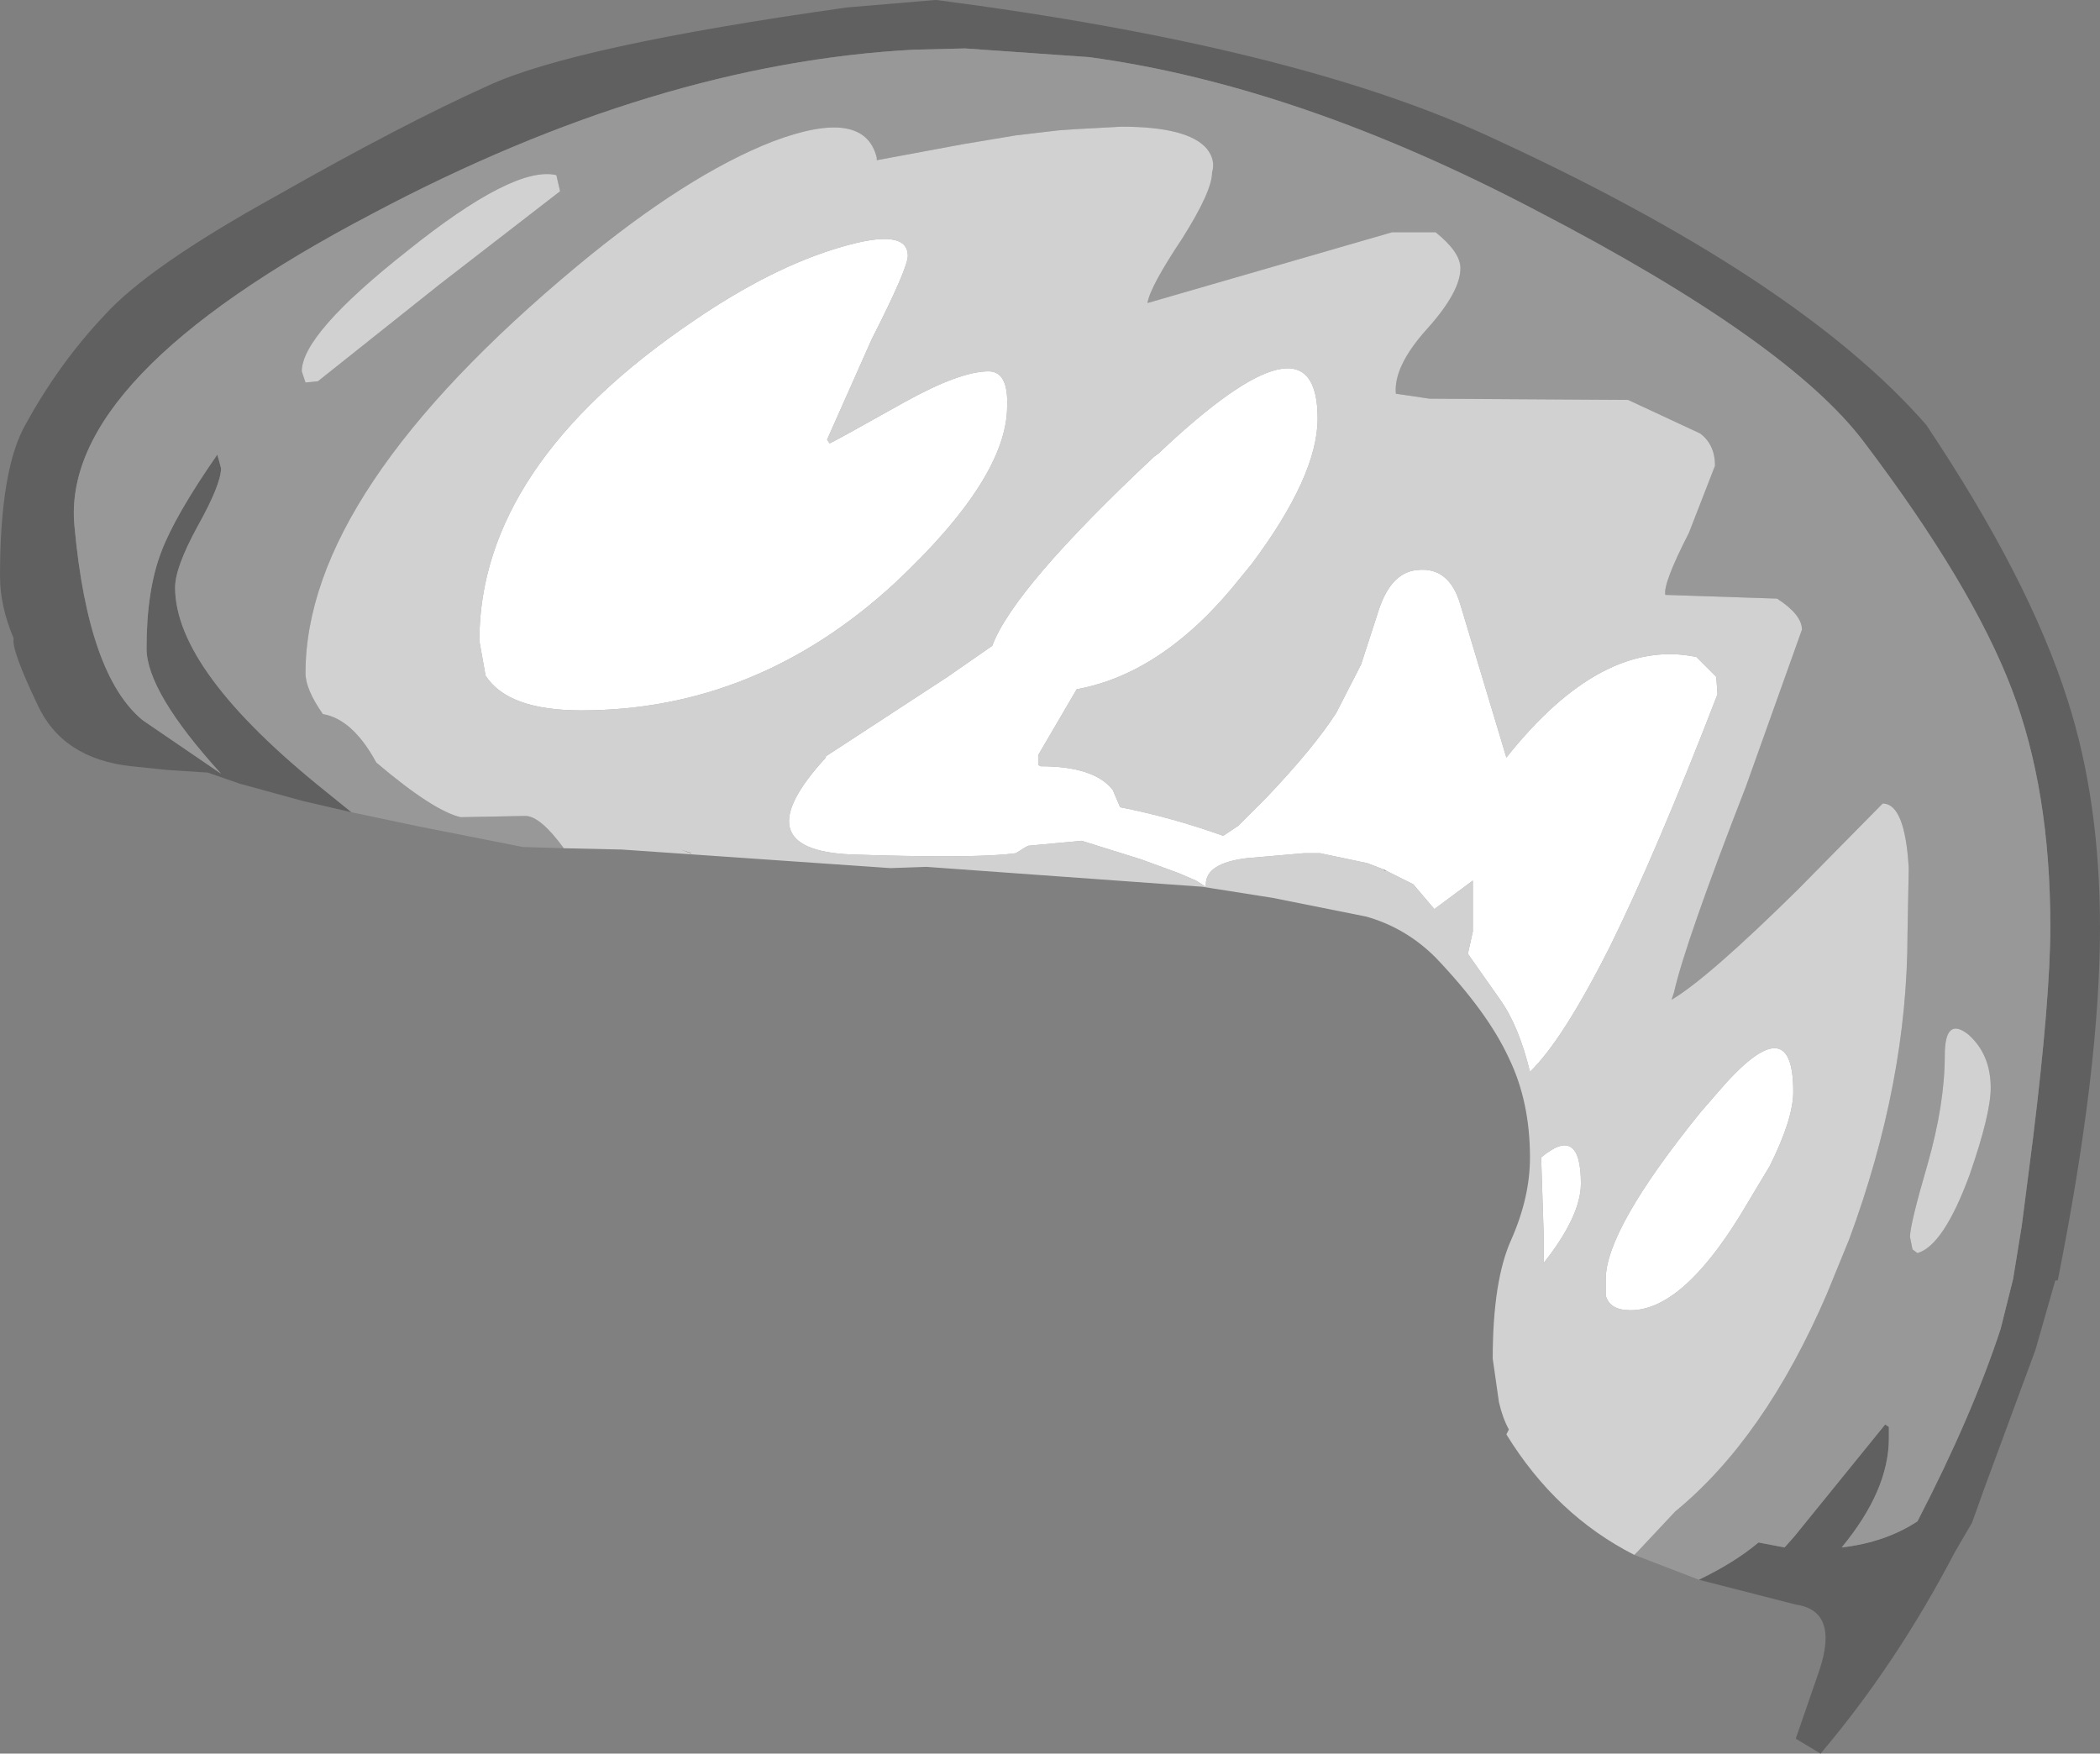 <?xml version="1.0" encoding="UTF-8" standalone="no"?>
<svg xmlns:ffdec="https://www.free-decompiler.com/flash" xmlns:xlink="http://www.w3.org/1999/xlink" ffdec:objectType="shape" height="70.6px" width="84.55px" xmlns="http://www.w3.org/2000/svg">
  <rect width="100%" height="100%" fill="#808080" stroke="none"/>
  <g transform="matrix(1.0, 0.0, 0.0, 1.0, 52.45, 54.95)">
    <path d="M3.35 -19.9 L3.3 -19.9 3.25 -19.95 3.35 -19.9" fill="#271b12" fill-rule="evenodd" stroke="none"/>
    <path d="M-25.05 -20.75 L-24.6 -20.6 -24.65 -20.6 -25.05 -20.75" fill="#5d402a" fill-rule="evenodd" stroke="none"/>
    <path d="M15.95 8.65 Q17.4 7.95 18.35 7.15 L19.4 7.35 19.8 6.9 23.45 2.4 23.6 2.5 23.6 2.95 Q23.6 5.05 21.7 7.35 23.45 7.15 24.75 6.3 26.95 2.05 28.1 -1.45 L28.6 -3.45 28.95 -5.6 29.4 -9.1 Q30.1 -14.8 30.1 -17.65 30.1 -23.15 28.55 -27.2 26.95 -31.4 22.6 -37.15 19.55 -41.2 9.45 -46.45 -0.15 -51.5 -8.6 -52.65 L-13.6 -53.0 -15.65 -52.95 Q-26.05 -52.4 -37.45 -46.35 -50.05 -39.75 -49.45 -33.75 -48.9 -27.75 -46.7 -25.95 L-43.55 -23.8 Q-46.55 -27.1 -46.55 -28.85 -46.55 -31.2 -45.95 -32.75 -45.4 -34.2 -43.7 -36.65 L-43.55 -36.1 Q-43.55 -35.45 -44.5 -33.75 -45.4 -32.1 -45.4 -31.3 -45.4 -27.95 -39.35 -23.1 L-38.3 -22.25 -40.25 -22.7 -42.8 -23.4 -44.1 -23.85 -44.15 -23.85 -45.7 -23.95 -47.15 -24.1 Q-49.95 -24.4 -50.95 -26.6 -52.0 -28.8 -51.9 -29.25 -52.45 -30.55 -52.45 -31.75 -52.45 -36.1 -51.4 -37.9 -50.05 -40.35 -48.25 -42.25 -46.5 -44.2 -41.35 -47.05 -36.25 -49.95 -32.8 -51.5 -29.35 -53.1 -18.35 -54.65 L-14.8 -54.95 -14.75 -54.95 Q-0.5 -53.1 7.3 -49.55 19.9 -43.8 25.1 -37.85 29.25 -31.65 30.8 -26.75 32.1 -22.7 32.1 -17.6 32.1 -11.95 30.4 -3.4 L30.3 -3.4 29.5 -0.6 27.45 4.95 26.95 6.35 26.25 7.55 Q23.9 12.05 20.85 15.65 L19.85 15.05 20.8 12.3 Q21.6 9.9 19.85 9.65 L15.95 8.65" fill="#606060" fill-rule="evenodd" stroke="none"/>
    <path d="M-38.3 -22.25 L-39.35 -23.1 Q-45.4 -27.95 -45.4 -31.3 -45.4 -32.1 -44.5 -33.75 -43.55 -35.45 -43.55 -36.1 L-43.7 -36.65 Q-45.4 -34.2 -45.95 -32.75 -46.55 -31.2 -46.55 -28.85 -46.55 -27.1 -43.55 -23.8 L-46.7 -25.95 Q-48.9 -27.75 -49.45 -33.75 -50.05 -39.75 -37.45 -46.35 -26.05 -52.4 -15.65 -52.95 L-13.6 -53.0 -8.6 -52.65 Q-0.15 -51.5 9.45 -46.45 19.55 -41.2 22.6 -37.15 26.95 -31.4 28.55 -27.2 30.1 -23.15 30.1 -17.65 30.1 -14.8 29.4 -9.1 L28.95 -5.6 28.6 -3.45 28.1 -1.45 Q26.95 2.05 24.75 6.3 23.45 7.15 21.7 7.35 23.6 5.05 23.6 2.95 L23.6 2.5 23.45 2.4 19.8 6.9 19.4 7.35 18.35 7.15 Q17.4 7.95 15.95 8.65 L13.35 7.65 13.5 7.5 15.0 5.9 Q18.6 2.95 21.1 -2.85 L22.0 -5.05 Q24.35 -11.4 24.35 -17.35 L24.4 -20.0 Q24.25 -22.6 23.35 -22.6 L19.95 -19.15 Q16.3 -15.55 14.85 -14.7 L14.95 -15.0 Q15.4 -17.0 17.85 -23.3 L20.1 -29.6 Q20.1 -30.2 19.1 -30.85 L14.6 -31.0 Q14.5 -31.45 15.55 -33.5 L16.6 -36.2 Q16.6 -37.05 16.0 -37.5 L13.1 -38.85 5.1 -38.9 3.75 -39.1 Q3.65 -40.2 5.0 -41.7 6.35 -43.2 6.35 -44.15 6.35 -44.8 5.35 -45.6 L3.6 -45.6 -6.25 -42.75 Q-6.15 -43.4 -4.85 -45.35 -3.65 -47.25 -3.65 -48.0 -3.5 -48.5 -3.85 -48.95 -4.6 -49.85 -7.3 -49.85 L-9.15 -49.75 -9.85 -49.7 -11.55 -49.5 -13.65 -49.15 -17.15 -48.5 -17.15 -48.6 Q-17.65 -50.65 -21.35 -49.25 -24.8 -47.9 -29.2 -44.25 -40.15 -35.15 -40.15 -27.85 -40.15 -27.2 -39.45 -26.2 -38.25 -26.0 -37.3 -24.25 -35.0 -22.3 -33.9 -22.05 L-31.3 -22.1 Q-30.7 -22.1 -29.75 -20.8 L-31.4 -20.85 -35.7 -21.7 -38.3 -22.25 M27.7 -11.15 Q27.7 -12.5 26.8 -13.3 25.85 -14.05 25.85 -12.45 25.85 -10.5 25.15 -8.05 24.45 -5.65 24.45 -5.15 L24.55 -4.65 24.75 -4.5 Q25.8 -4.8 26.85 -7.65 27.7 -10.1 27.7 -11.15 M-30.05 -47.9 Q-31.75 -48.3 -36.05 -44.85 -40.3 -41.5 -40.3 -40.0 L-40.15 -39.55 -39.65 -39.6 -34.75 -43.5 -29.9 -47.25 -30.05 -47.9" fill="#989898" fill-rule="evenodd" stroke="none"/>
    <path d="M-29.75 -20.8 Q-30.7 -22.1 -31.3 -22.1 L-33.9 -22.05 Q-35.0 -22.3 -37.3 -24.25 -38.25 -26.0 -39.45 -26.2 -40.15 -27.2 -40.15 -27.85 -40.15 -35.15 -29.2 -44.25 -24.8 -47.9 -21.35 -49.25 -17.65 -50.65 -17.15 -48.6 L-17.15 -48.5 -13.65 -49.15 -11.55 -49.5 -9.85 -49.7 -9.15 -49.75 -7.3 -49.85 Q-4.6 -49.85 -3.85 -48.95 -3.5 -48.5 -3.65 -48.0 -3.65 -47.25 -4.85 -45.35 -6.15 -43.4 -6.25 -42.75 L3.6 -45.6 5.35 -45.6 Q6.35 -44.8 6.35 -44.15 6.35 -43.2 5.0 -41.7 3.65 -40.2 3.75 -39.1 L5.1 -38.9 13.1 -38.85 16.0 -37.5 Q16.6 -37.05 16.6 -36.2 L15.55 -33.5 Q14.5 -31.45 14.6 -31.0 L19.1 -30.85 Q20.1 -30.2 20.1 -29.6 L17.85 -23.3 Q15.4 -17.0 14.95 -15.0 L14.85 -14.7 Q16.3 -15.55 19.95 -19.15 L23.35 -22.6 Q24.25 -22.6 24.4 -20.0 L24.35 -17.35 Q24.35 -11.4 22.0 -5.05 L21.1 -2.85 Q18.6 2.95 15.0 5.9 L13.5 7.5 13.35 7.65 Q10.2 6.05 8.2 2.8 L8.3 2.6 Q8.05 2.15 7.9 1.5 L7.65 -0.25 Q7.65 -3.4 8.4 -5.05 9.15 -6.75 9.15 -8.35 9.15 -10.6 8.3 -12.35 7.45 -14.2 5.35 -16.4 4.15 -17.6 2.55 -18.05 L-1.2 -18.8 -4.05 -19.25 -15.15 -20.05 -16.6 -20.0 -27.45 -20.75 -27.55 -20.75 -29.75 -20.8 M3.35 -19.9 L4.45 -19.35 5.3 -18.35 6.85 -19.5 6.85 -17.45 6.65 -16.55 7.95 -14.7 Q8.7 -13.65 9.15 -11.8 10.45 -13.05 12.35 -16.8 14.25 -20.65 16.7 -27.0 L16.65 -27.7 15.85 -28.5 Q12.05 -29.3 8.2 -24.45 L6.35 -30.6 Q5.9 -32.15 4.6 -32.0 3.5 -31.9 3.0 -30.2 L2.35 -28.2 1.35 -26.25 Q0.45 -24.85 -1.45 -22.85 L-2.6 -21.7 -3.2 -21.3 Q-5.3 -22.05 -7.35 -22.45 L-7.65 -23.15 Q-8.4 -24.1 -10.55 -24.1 L-10.65 -24.15 -10.65 -24.55 -9.1 -27.2 Q-5.55 -27.85 -2.5 -31.7 L-2.05 -32.25 Q0.6 -35.8 0.6 -38.1 0.6 -42.75 -5.8 -36.7 L-6.0 -36.55 Q-11.65 -31.25 -12.5 -28.95 L-14.3 -27.7 -19.2 -24.5 -19.2 -24.45 Q-22.6 -20.75 -18.2 -20.55 -13.8 -20.4 -12.0 -20.55 L-11.55 -20.6 -11.15 -20.85 -11.05 -20.9 -8.9 -21.1 -6.5 -20.35 -5.0 -19.8 -4.3 -19.5 -3.9 -19.25 -3.9 -19.35 Q-3.9 -20.2 -2.25 -20.4 L0.05 -20.6 0.25 -20.6 0.45 -20.6 0.7 -20.6 2.6 -20.2 3.25 -19.95 3.3 -19.9 3.35 -19.9 M9.6 -8.35 L9.7 -5.3 9.7 -5.0 9.7 -4.1 Q11.2 -6.0 11.2 -7.3 11.2 -9.7 9.6 -8.35 M19.75 -11.0 Q19.75 -14.55 16.65 -10.9 L16.0 -10.15 Q12.2 -5.45 12.2 -3.45 L12.2 -2.8 Q12.35 -2.2 13.2 -2.2 15.25 -2.2 17.6 -6.0 L18.8 -8.0 Q19.75 -9.9 19.75 -11.0 M27.7 -11.15 Q27.7 -10.1 26.85 -7.65 25.8 -4.8 24.75 -4.5 L24.55 -4.65 24.45 -5.15 Q24.45 -5.65 25.15 -8.05 25.85 -10.5 25.85 -12.45 25.85 -14.05 26.8 -13.3 27.7 -12.5 27.7 -11.15 M-15.9 -44.65 Q-15.9 -45.8 -18.6 -45.0 -21.35 -44.2 -24.5 -42.05 -33.15 -36.2 -33.15 -29.15 L-32.9 -27.75 Q-32.0 -26.35 -29.05 -26.35 -22.0 -26.35 -16.45 -31.45 -11.9 -35.7 -11.9 -38.6 -11.85 -40.0 -12.65 -40.0 -13.8 -40.0 -16.05 -38.75 -18.9 -37.15 -19.05 -37.1 L-19.15 -37.25 -17.35 -41.3 Q-15.9 -44.15 -15.9 -44.65 M-30.05 -47.9 L-29.9 -47.25 -34.75 -43.5 -39.65 -39.6 -40.15 -39.55 -40.3 -40.0 Q-40.3 -41.5 -36.05 -44.85 -31.75 -48.3 -30.05 -47.9 M-25.05 -20.75 L-24.65 -20.6 -24.6 -20.6 -25.05 -20.75" fill="#d1d1d1" fill-rule="evenodd" stroke="none"/>
    <path d="M3.25 -19.95 L2.6 -20.2 0.7 -20.6 0.45 -20.6 0.25 -20.6 0.05 -20.6 -2.25 -20.4 Q-3.9 -20.2 -3.9 -19.35 L-3.9 -19.25 -4.3 -19.5 -5.0 -19.8 -6.5 -20.35 -8.9 -21.1 -11.05 -20.9 -11.15 -20.85 -11.55 -20.6 -12.0 -20.55 Q-13.8 -20.4 -18.2 -20.55 -22.6 -20.75 -19.2 -24.45 L-19.2 -24.5 -14.3 -27.7 -12.5 -28.95 Q-11.65 -31.25 -6.0 -36.55 L-5.8 -36.7 Q0.6 -42.75 0.6 -38.1 0.6 -35.8 -2.05 -32.25 L-2.5 -31.7 Q-5.55 -27.85 -9.1 -27.2 L-10.65 -24.55 -10.65 -24.15 -10.55 -24.1 Q-8.4 -24.1 -7.65 -23.15 L-7.35 -22.45 Q-5.3 -22.05 -3.2 -21.3 L-2.6 -21.7 -1.45 -22.85 Q0.45 -24.85 1.35 -26.25 L2.35 -28.2 3.0 -30.2 Q3.5 -31.9 4.6 -32.0 5.9 -32.15 6.35 -30.6 L8.2 -24.45 Q12.05 -29.3 15.85 -28.5 L16.65 -27.7 16.7 -27.0 Q14.25 -20.65 12.35 -16.8 10.45 -13.05 9.15 -11.8 8.7 -13.65 7.95 -14.7 L6.65 -16.55 6.85 -17.45 6.85 -19.5 5.3 -18.35 4.45 -19.35 3.35 -19.9 3.25 -19.95 M9.6 -8.35 Q11.2 -9.7 11.2 -7.3 11.2 -6.0 9.7 -4.1 L9.7 -5.0 9.7 -5.3 9.6 -8.35 M19.75 -11.0 Q19.75 -9.9 18.8 -8.0 L17.6 -6.0 Q15.25 -2.2 13.2 -2.2 12.35 -2.2 12.2 -2.8 L12.2 -3.45 Q12.2 -5.45 16.0 -10.15 L16.65 -10.9 Q19.75 -14.55 19.75 -11.0 M-15.9 -44.65 Q-15.9 -44.15 -17.35 -41.3 L-19.15 -37.25 -19.05 -37.1 Q-18.9 -37.15 -16.05 -38.75 -13.8 -40.0 -12.65 -40.0 -11.85 -40.0 -11.9 -38.6 -11.9 -35.7 -16.45 -31.45 -22.0 -26.35 -29.05 -26.35 -32.0 -26.35 -32.9 -27.75 L-33.15 -29.15 Q-33.15 -36.2 -24.5 -42.05 -21.35 -44.2 -18.6 -45.0 -15.9 -45.8 -15.9 -44.65" fill="#ffffff" fill-rule="evenodd" stroke="none"/>
  </g>
</svg>
